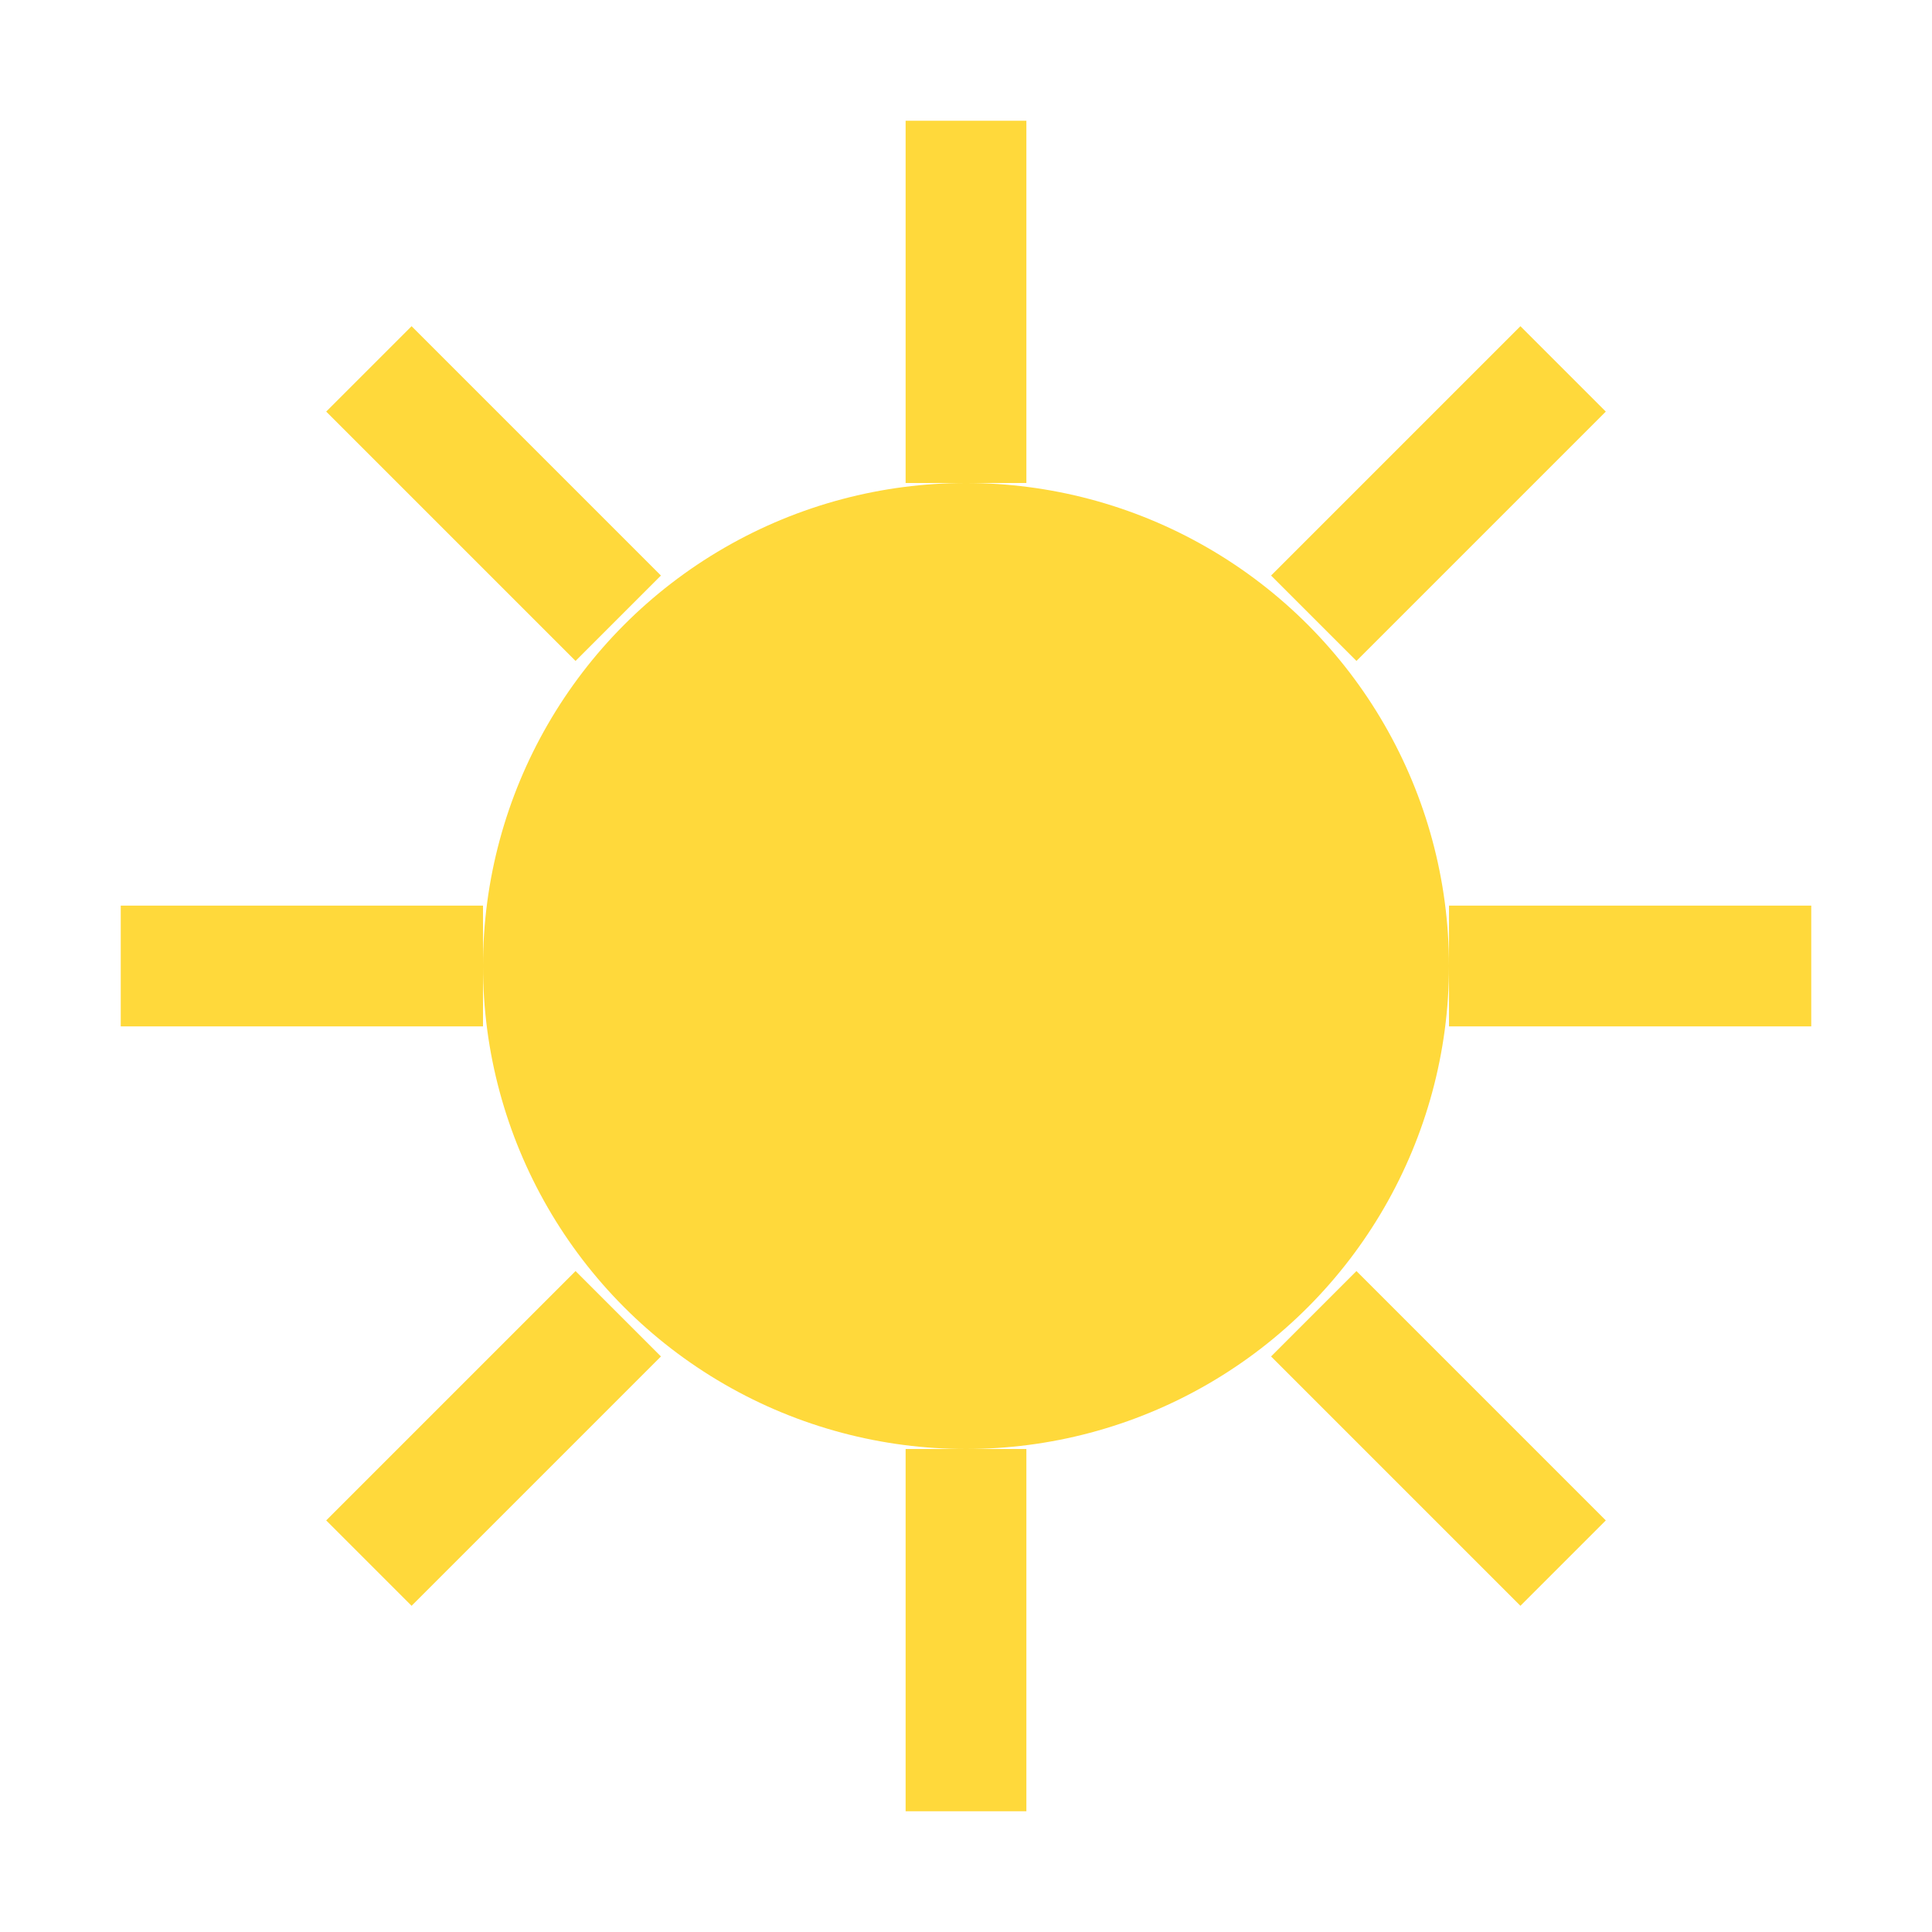 <svg width="64" height="64" viewBox="0 0 64 64" fill="none" xmlns="http://www.w3.org/2000/svg">
  <circle cx="32" cy="32" r="16" fill="#FFD93B"/>
  <g stroke="#FFD93B" stroke-width="4">
    <line x1="32" y1="4" x2="32" y2="16"/>
    <line x1="32" y1="48" x2="32" y2="60"/>
    <line x1="4" y1="32" x2="16" y2="32"/>
    <line x1="48" y1="32" x2="60" y2="32"/>
    <line x1="12.22" y1="12.22" x2="20.48" y2="20.48"/>
    <line x1="43.52" y1="43.52" x2="51.78" y2="51.78"/>
    <line x1="12.22" y1="51.78" x2="20.48" y2="43.52"/>
    <line x1="43.52" y1="20.48" x2="51.78" y2="12.22"/>
  </g>
</svg> 